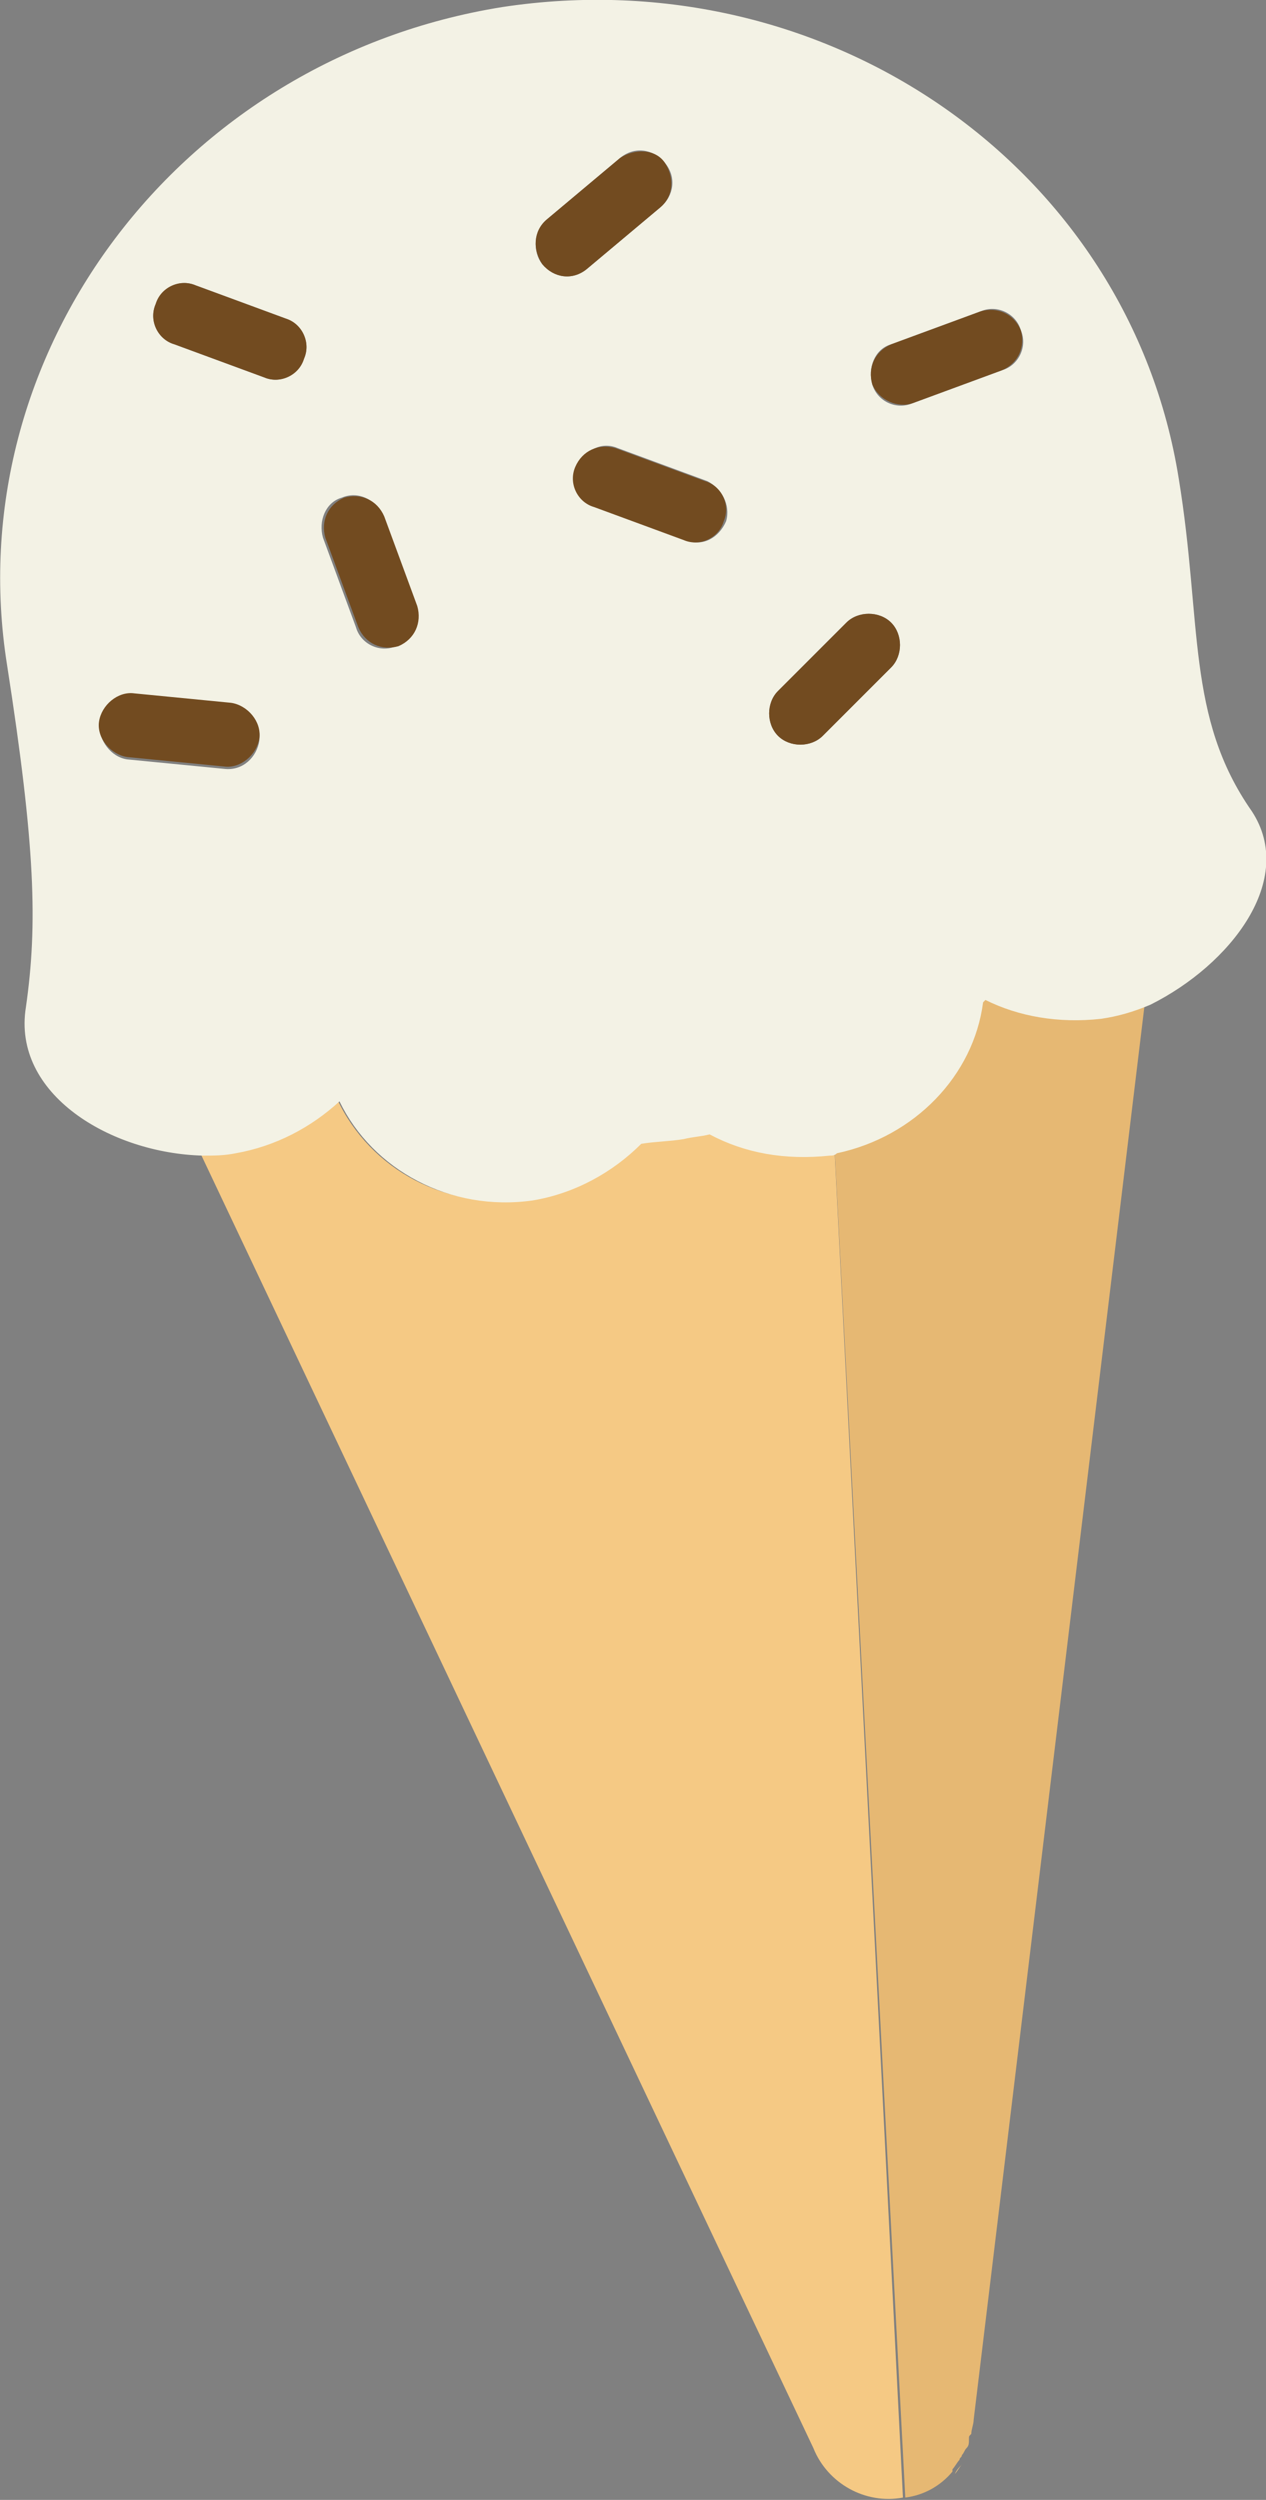 <?xml version="1.0" encoding="utf-8"?>
<!-- Generator: Adobe Illustrator 19.2.1, SVG Export Plug-In . SVG Version: 6.00 Build 0)  -->
<svg version="1.1" id="Layer_1" xmlns="http://www.w3.org/2000/svg" xmlns:xlink="http://www.w3.org/1999/xlink" x="0px" y="0px"
	 viewBox="0 0 53.7 106" style="enable-background:new 0 0 53.7 106;" xml:space="preserve">
<rect x="0" y="0" width="53.7" height="106" fill="#808080" stroke="none"/>
<style type="text/css">
	.st0{fill:#F5C984;}
	.st1{fill:#E6B873;}
	.st2{fill:#F3F2E5;}
	.st3{fill:#724B20;}
</style>
<g id="Layer_4">
	<g>
		<path class="st0" d="M35.4,48.8c-0.1,0-0.2,0-0.3,0.1c-1.8,0.3-3.6-0.1-5.1-0.9c-0.4,0.1-0.7,0.1-1.1,0.2
			c-0.6,0.1-1.2,0.2-1.8,0.2c-1.2,1.3-2.8,2.1-4.6,2.4c-3.5,0.6-6.8-1.2-8.2-4.2c-1.1,1.1-2.6,1.9-4.4,2.2c-0.4,0.1-0.9,0.1-1.4,0.1
			l26,54.9c0.6,1.5,2.2,2.4,3.8,2.1c0.8-0.1,1.5-0.5,2-1.1c-0.5,0.6-1.2,1-2,1.1L35.4,48.8z"/>
		<path class="st0" d="M41.2,103.4c0,0.1,0,0.1-0.1,0.2C41.2,103.5,41.2,103.5,41.2,103.4z"/>
		<path class="st0" d="M41,104c0,0.1-0.1,0.2-0.2,0.3C40.9,104.2,41,104.1,41,104z"/>
		<path class="st0" d="M40.8,104.5c-0.1,0.1-0.2,0.3-0.3,0.4C40.6,104.7,40.7,104.6,40.8,104.5z"/>
		<polygon class="st0" points="41.3,102.8 48.7,42.4 48.7,42.4 		"/>
		<path class="st1" d="M46.6,43c-1.7,0.3-3.4,0-4.9-0.8l-0.1,0.1c-0.4,3.1-2.9,5.8-6.2,6.4l3,57.2c0.8-0.1,1.5-0.5,2-1.1
			c0,0,0,0,0-0.1c0.1-0.1,0.2-0.3,0.3-0.4c0-0.1,0.1-0.1,0.1-0.2c0.1-0.1,0.1-0.2,0.2-0.3c0.1-0.1,0.1-0.2,0.1-0.4
			c0-0.1,0-0.1,0.1-0.2c0-0.2,0.1-0.4,0.1-0.6l7.3-60.4C48,42.7,47.3,42.9,46.6,43z"/>
		<path class="st2" d="M53.1,34.4c-2.8-4-2.1-8-3.1-14.1C47.9,7.1,35.1-1.8,21.3,0.3C7.6,2.5-1.8,15,0.3,28.2
			c1.2,7.7,1.3,11,0.8,14.5c-0.6,3.7,3.6,6.2,7.5,6.3c0.5,0,0.9,0,1.4-0.1c1.7-0.3,3.2-1.1,4.4-2.2c1.4,2.9,4.7,4.7,8.2,4.2
			c1.8-0.3,3.4-1.2,4.6-2.4c0.6-0.1,1.2-0.1,1.8-0.2c0.4-0.1,0.7-0.1,1.1-0.2c1.5,0.8,3.2,1.1,5.1,0.9c0.1,0,0.2,0,0.3-0.1
			c3.3-0.7,5.8-3.3,6.2-6.4l0.1-0.1c1.4,0.7,3.1,1,4.9,0.8c0.7-0.1,1.4-0.3,2.1-0.6l0,0C52.2,40.9,55,37.3,53.1,34.4z M37.8,14.6
			l3.8-1.4c0.7-0.3,1.5,0.1,1.7,0.8c0.3,0.7-0.1,1.5-0.8,1.7l-3.8,1.4C38,17.4,37.2,17,37,16.3C36.8,15.6,37.1,14.8,37.8,14.6z
			 M33,29.3l2.9-2.9c0.5-0.5,1.4-0.5,1.9,0s0.5,1.4,0,1.9l-2.9,2.9c-0.5,0.5-1.4,0.5-1.9,0S32.5,29.8,33,29.3z M30.8,22.1
			c-0.3,0.7-1,1.1-1.7,0.8l-3.8-1.4c-0.7-0.3-1.1-1-0.8-1.7s1-1.1,1.7-0.8l3.8,1.4C30.6,20.7,31,21.4,30.8,22.1z M23.2,9.3l3.1-2.6
			c0.6-0.5,1.4-0.4,1.9,0.2s0.4,1.4-0.2,1.9l-3.1,2.6c-0.6,0.5-1.4,0.4-1.9-0.2C22.6,10.7,22.6,9.8,23.2,9.3z M14.5,21.1
			c0.7-0.3,1.5,0.1,1.7,0.8l1.4,3.8c0.3,0.7-0.1,1.5-0.8,1.7c-0.7,0.3-1.5-0.1-1.7-0.8l-1.4-3.8C13.5,22.1,13.8,21.3,14.5,21.1z
			 M6.6,12.9c0.3-0.7,1-1.1,1.7-0.8l3.8,1.4c0.7,0.3,1.1,1,0.8,1.7s-1,1.1-1.7,0.8l-3.8-1.4C6.7,14.4,6.3,13.6,6.6,12.9z M4.2,30.7
			c0.1-0.7,0.7-1.3,1.5-1.2l4.1,0.4c0.7,0.1,1.3,0.7,1.2,1.5c-0.1,0.7-0.7,1.3-1.5,1.2l-4.1-0.4C4.7,32.1,4.2,31.4,4.2,30.7z"/>
		<path class="st3" d="M24.9,11.4L28,8.8c0.6-0.5,0.6-1.3,0.2-1.9s-1.3-0.6-1.9-0.2l-3.1,2.6c-0.6,0.5-0.6,1.3-0.2,1.9
			C23.5,11.8,24.3,11.9,24.9,11.4z"/>
		<path class="st3" d="M38.7,17.1l3.8-1.4c0.7-0.3,1-1,0.8-1.7c-0.3-0.7-1-1-1.7-0.8l-3.8,1.4c-0.7,0.3-1,1-0.8,1.7
			C37.3,17,38.1,17.3,38.7,17.1z"/>
		<path class="st3" d="M24.4,19.8c-0.3,0.7,0.1,1.5,0.8,1.7l3.8,1.4c0.7,0.3,1.5-0.1,1.7-0.8c0.3-0.7-0.1-1.5-0.8-1.7L26.1,19
			C25.4,18.8,24.7,19.1,24.4,19.8z"/>
		<path class="st3" d="M34.9,31.2l2.9-2.9c0.5-0.5,0.5-1.4,0-1.9s-1.4-0.5-1.9,0L33,29.3c-0.5,0.5-0.5,1.4,0,1.9
			C33.5,31.7,34.4,31.7,34.9,31.2z"/>
		<path class="st3" d="M15.2,26.6c0.3,0.7,1,1,1.7,0.8c0.7-0.3,1-1,0.8-1.7l-1.4-3.8c-0.3-0.7-1-1-1.7-0.8c-0.7,0.3-1,1-0.8,1.7
			L15.2,26.6z"/>
		<path class="st3" d="M7.4,14.6l3.8,1.4c0.7,0.3,1.5-0.1,1.7-0.8c0.3-0.7-0.1-1.5-0.8-1.7l-3.8-1.4c-0.7-0.3-1.5,0.1-1.7,0.8
			C6.3,13.6,6.7,14.4,7.4,14.6z"/>
		<path class="st3" d="M9.5,32.5c0.7,0.1,1.4-0.5,1.5-1.2c0.1-0.7-0.5-1.4-1.2-1.5l-4.1-0.4c-0.7-0.1-1.4,0.5-1.5,1.2
			s0.5,1.4,1.2,1.5L9.5,32.5z"/>
	</g>
</g>
</svg>
